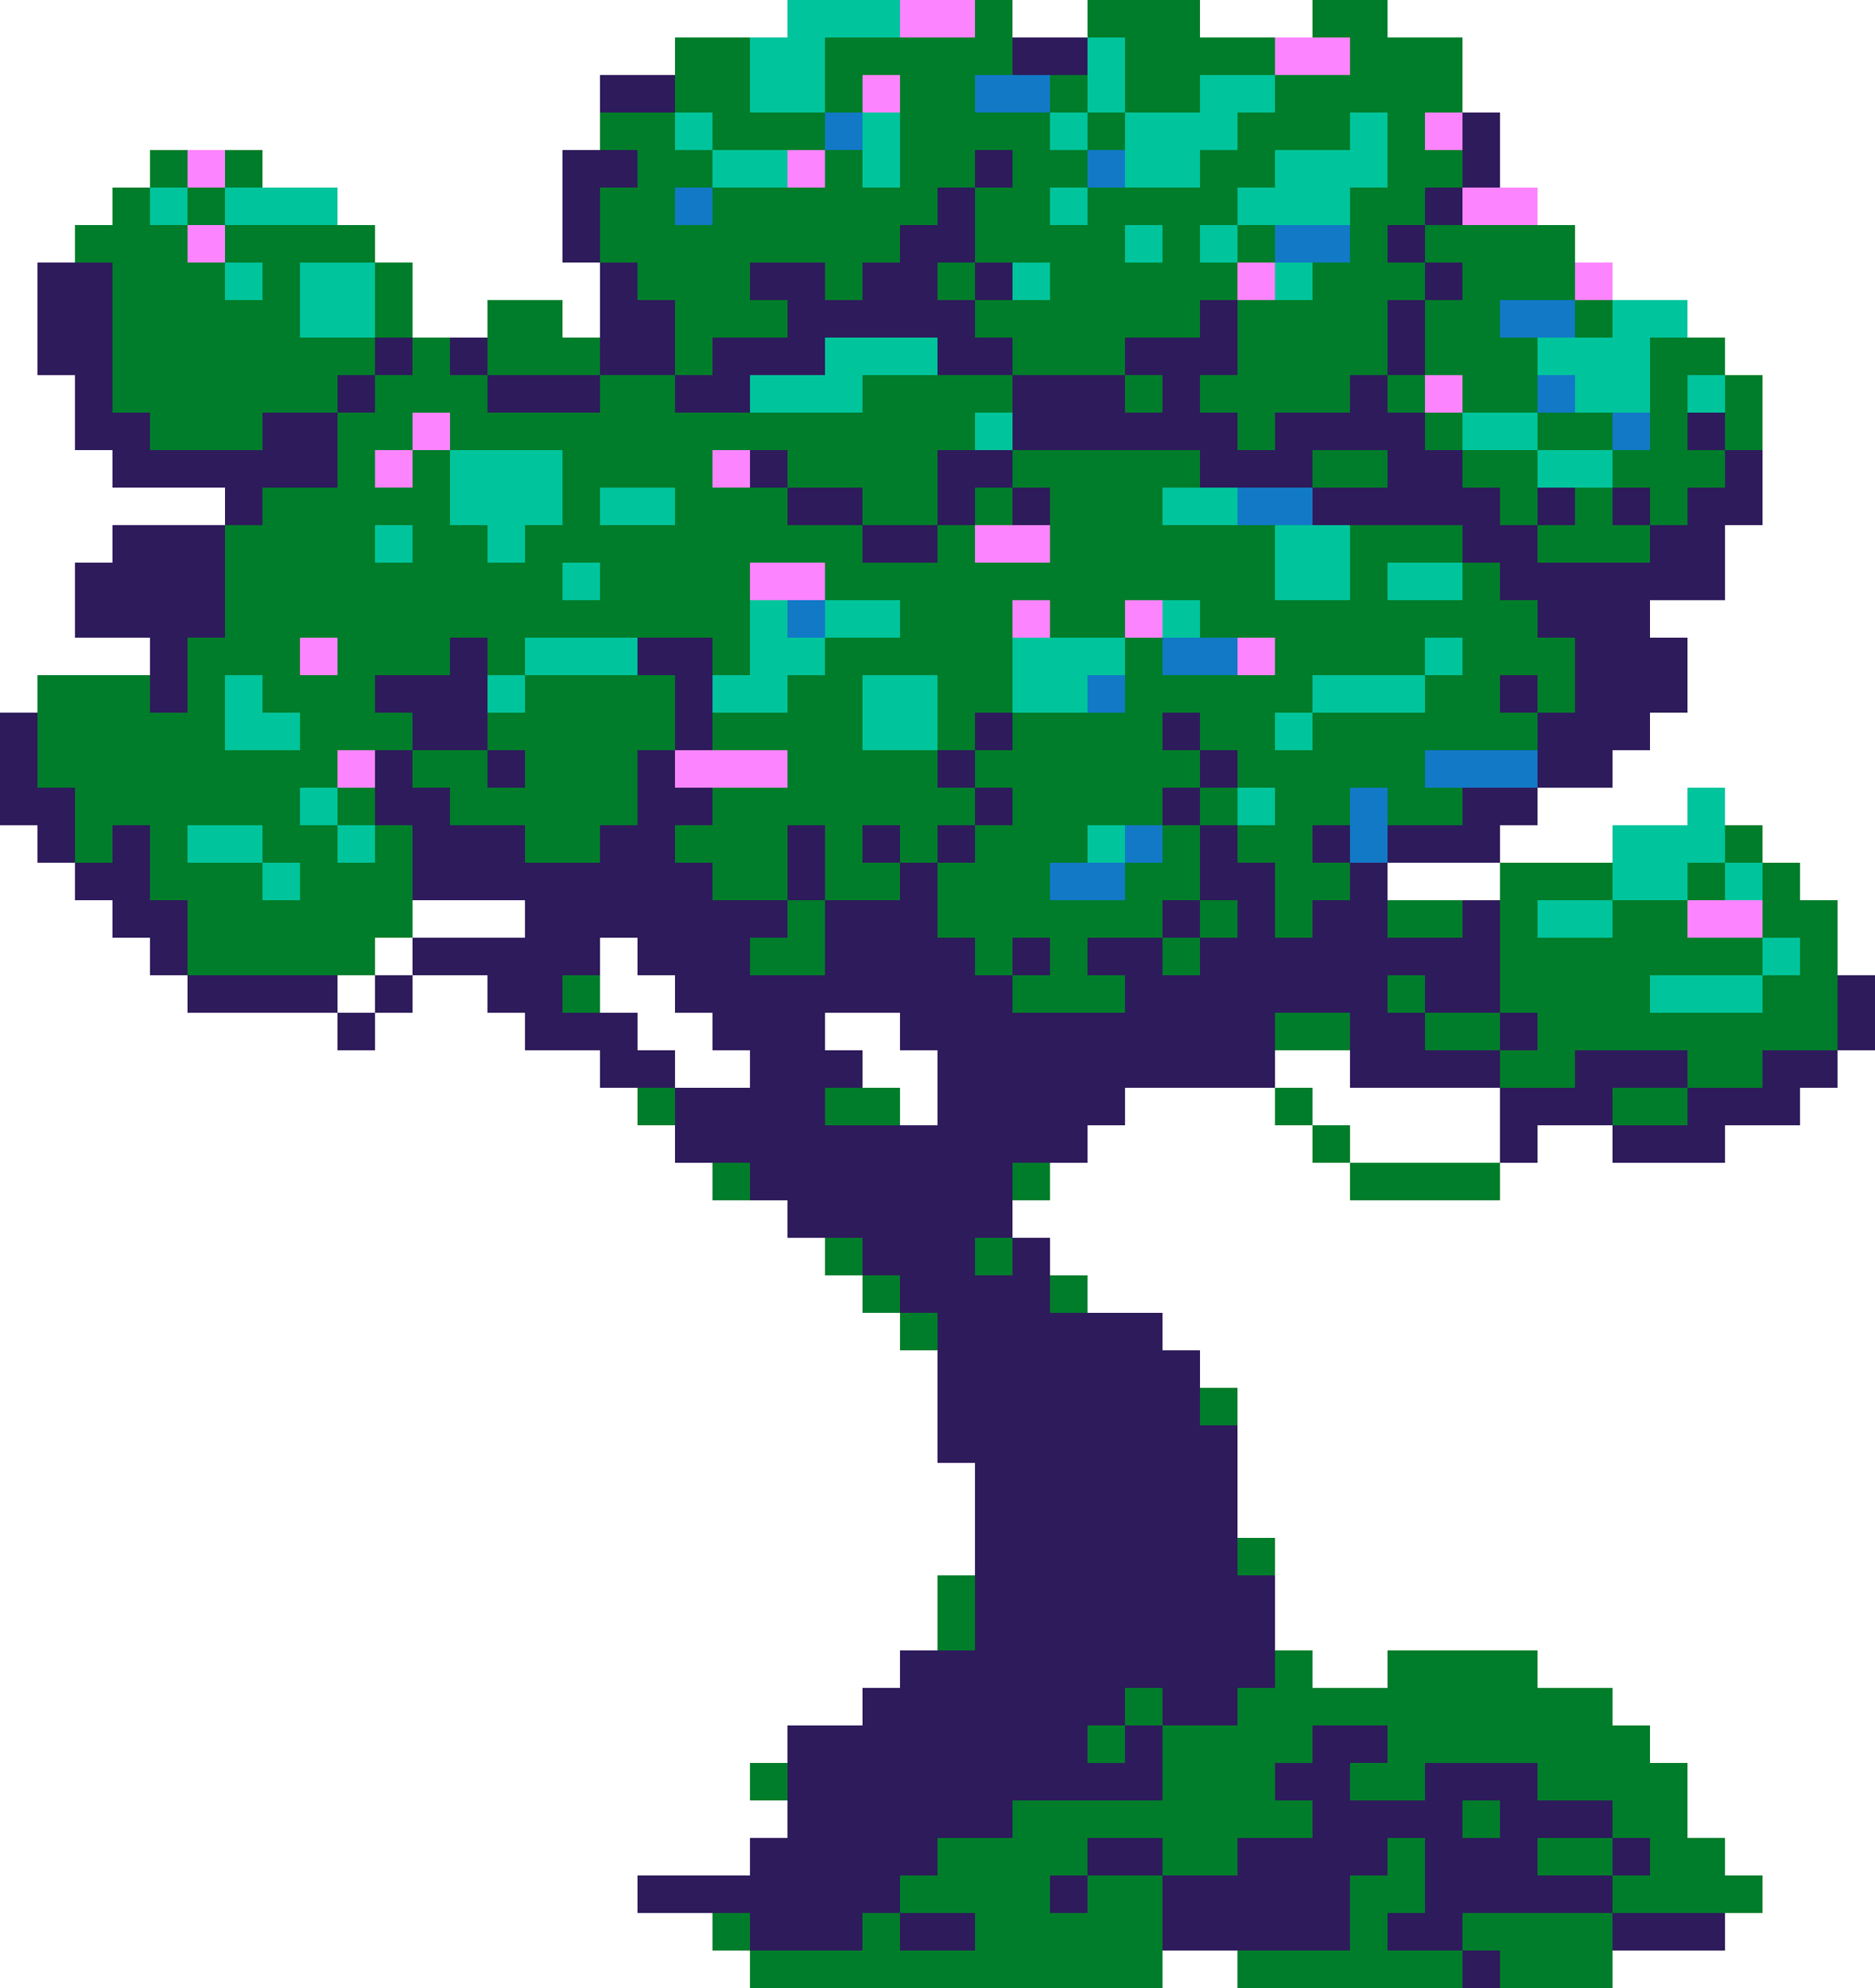 <?xml version="1.0" encoding="UTF-8" standalone="no"?><svg xmlns="http://www.w3.org/2000/svg" xmlns:xlink="http://www.w3.org/1999/xlink" contentScriptType="text/ecmascript" fill="#000000" width="250" zoomAndPan="magnify" contentStyleType="text/css" viewBox="0.0 0.0 250.0 265.0" height="265" preserveAspectRatio="xMidYMid meet" version="1"><g><g fill="#2e1b5b" id="change1_2"><path d="M170 145H175V150H170z"/><path d="M175 150H180V155H175z"/><path d="M180 155H200V160H180z"/><path d="M45 135H50V140H45z"/><path d="M50 130H55V135H50z"/><path d="M245,130v-10h-5v-5h-5v-5h-5v-5h-5v5h-10v5h-15v5h-5h-10v-5h15v-5h5v-5h5h5v-5h5v-5h5V85h-5v-5h5h5v-5v-5 h5V60V50h-5v-5h-5v-5h-5h-5v-5h-5v-5h-5v-5h-5V15h-5V5h-10V0h-10v5h-5h-10V0h-15v5h-10V0h-5h-10h-15v5h-5H90v5H80v5v5h-5v15h5v5v5 h-5v-5H65v5h-5h-5v-5v-5h-5v-5h-5v-5H35v-5h-5h-5h-5v5h-5v5h-5v5H5v5v5v5h5v10h5v5h5h10v5H15v5h-5v5v5h5h5v5H5v5H0v15h5v5h5v5h5v5 h5v5h5v5h15h5v-5h5v-5h5v-5h15v5H60h-5v5h5h5v5h5v5h10v5h5v5h5v5h5v5h5h5v5h5v5h5v5h5v5h5v5v5v5h5v5v5v5h-5v5v5h-5v5h-5v5h-10v5 h-5v5h5v5h-5v5H85v5h10v5h5v5h55v-5h10v5h30h5h15v-5h10h5v-5h5v-5h-5v-5h-5v-5v-5h-5v-5h-5v-5h-10v-5h-20v5h-10v-5h-5v-5v-5v-5h-5 v-5v-5v-5v-5h-5v-5h-5v-5h-10v-5h-5v-5h-5v-5h5v-5h5v-5h5v-5h5h15v-5h10v5h10h10v5v5h5v-5h10v5h10h5v-5h5h5v-5h5v-5h5v-10H245z M100,145H90v-5h-5v-5h-5v-5v-5h5v5h5v5h5v5h5V145z M125,145v5h-5v-5h-5v-5h-5v-5h10v5h5V145z"/></g><g fill="#007d2a" id="change2_1"><path d="M50 130H55V135H50z"/><path d="M45 135H50V140H45z"/><path d="M170 145H175V150H170z"/><path d="M175 150H180V155H175z"/><path d="M180 155H200V160H180z"/><path d="M245,130v-10h-5v-5h-5v-5h-5v-5h-5v5h-10v5h-15v5h-15v-5h15v-5h5v-5h5h5v-5h5v-5h5V85h-5v-5h5h5V70h5V50 h-5v-5h-5v-5h-5h-5v-5h-5v-5h-5v-5h-5V15h-5V5h-10V0h-10v5h-15V0h-15v5h-10V0h-30v5H90v5H80v10h-5v15h5v10h-5v-5H65v5H55v-5v-5h-5 v-5h-5v-5H35v-5H20v5h-5v5h-5v5H5v5v5v5h5v10h5v5h15v5H15v5h-5v5v5h5h5v5H5v5H0v15h5v5h5v5h5v5h5v5h5v5h15h5v-5h5v-5h5v-5h15v5H60 h-5v5h5h5v5h5v5h10v5h5v5h5v5h5v5h10v5h5v5h5v5h5v5h5v5v5v5h5v5v5v5h-5v5v5h-5v5h-5v5h-10v5h-5v5h5v5h-5v5H85v5h10v5h5v5h55v-5h10 v5h50v-5h15v-5h5v-5h-5v-5h-5v-5v-5h-5v-5h-5v-5h-10v-5h-20v5h-10v-5h-5v-5v-5v-5h-5v-5v-5v-5v-5h-5v-5h-5v-5h-10v-5h-5v-5h-5v-5 h5v-5h5v-5h5v-5h5h15v-5h10v5h20v5v5h5v-5h10v5h10h5v-5h5h5v-5h5v-5h5v-10H245z M100,145H90v-5h-5v-5h-5v-5v-5h5v5h5v5h5v5h5V145z M125,150h-5v-5h-5v-5h-5v-5h10v5h5v5V150z"/></g><g fill="#00c49c" id="change3_1"><path d="M25 110H35V115H25z"/><path d="M35 115H40V120H35z"/><path d="M40 105H45V110H40z"/><path d="M45 110H50V115H45z"/><path d="M40 95L35 95 35 90 30 90 30 95 30 100 40 100z"/><path d="M50 70H55V75H50z"/><path d="M65 75L70 75 70 70 75 70 75 60 60 60 60 70 65 70z"/><path d="M75 75H80V80H75z"/><path d="M80 65H90V70H80z"/><path d="M70 85H85V90H70z"/><path d="M65 90H70V95H65z"/><path d="M110 5L120 5 120 0 105 0 105 5 100 5 100 15 110 15z"/><path d="M90 15H95V20H90z"/><path d="M95 20H105V25H95z"/><path d="M115 15H120V25H115z"/><path d="M145 5H150V15H145z"/><path d="M140 15H145V20H140z"/><path d="M160 25L160 20 165 20 165 15 170 15 170 10 160 10 160 15 150 15 150 25z"/><path d="M140 25H145V30H140z"/><path d="M150 30H155V35H150z"/><path d="M160 30H165V35H160z"/><path d="M170 25L165 25 165 30 170 30 180 30 180 25 185 25 185 15 180 15 180 20 170 20z"/><path d="M170 35H175V40H170z"/><path d="M135 35H140V40H135z"/><path d="M120 80L100 80 100 85 100 90 95 90 95 95 105 95 105 90 110 90 110 85 120 85z"/><path d="M115 90H125V100H115z"/><path d="M220 45L225 45 225 40 215 40 215 45 205 45 205 55 220 55z"/><path d="M225 50H230V55H225z"/><path d="M195 55H205V60H195z"/><path d="M205 60H215V65H205z"/><path d="M110 50L100 50 100 55 115 55 115 50 125 50 125 45 110 45z"/><path d="M130 55H135V60H130z"/><path d="M180 80L180 70 175 70 175 65 155 65 155 70 170 70 170 80z"/><path d="M185 75H195V80H185z"/><path d="M155 80H160V85H155z"/><path d="M175 90H190V95H175z"/><path d="M190 85H195V90H190z"/><path d="M145 110H150V115H145z"/><path d="M165 105H170V110H165z"/><path d="M170 95H175V100H170z"/><path d="M135 85H150V95H135z"/><path d="M225 115L230 115 230 110 230 105 225 105 225 110 215 110 215 115 215 120 225 120z"/><path d="M230 115H235V120H230z"/><path d="M205 120H215V125H205z"/><path d="M220 130H235V135H220z"/><path d="M235 125H240V130H235z"/><path d="M30 25H45V30H30z"/><path d="M30 35H35V40H30z"/><path d="M40 35H50V45H40z"/><path d="M20 25H25V30H20z"/></g><g fill="#fc85ff" id="change4_1"><path d="M120 0H130V5H120z"/><path d="M115 10H120V15H115z"/><path d="M170 5H180V10H170z"/><path d="M190 15H195V20H190z"/><path d="M195 25H205V30H195z"/><path d="M210 35H215V40H210z"/><path d="M40 85H45V90H40z"/><path d="M45 100H50V105H45z"/><path d="M90 100H105V105H90z"/><path d="M150 80H155V85H150z"/><path d="M100 75H110V80H100z"/><path d="M95 60H100V65H95z"/><path d="M165 85H170V90H165z"/><path d="M225 120H235V125H225z"/><path d="M50 60H55V65H50z"/><path d="M55 55H60V60H55z"/><path d="M25 30H30V35H25z"/><path d="M25 20H30V25H25z"/><path d="M190 50H195V55H190z"/><path d="M165 35H170V40H165z"/><path d="M105 20H110V25H105z"/><path d="M130 70H140V75H130z"/><path d="M135 80H140V85H135z"/></g><g fill="#1279c6" id="change5_1"><path d="M110 15H115V20H110z"/><path d="M90 25H95V30H90z"/><path d="M130 10H140V15H130z"/><path d="M145 20H150V25H145z"/><path d="M170 30H180V35H170z"/><path d="M200 40H210V45H200z"/><path d="M215 55H220V60H215z"/><path d="M155 85H165V90H155z"/><path d="M140 115H150V120H140z"/><path d="M150 110H155V115H150z"/><path d="M145 90H150V95H145z"/><path d="M105 80H110V85H105z"/><path d="M165 65H175V70H165z"/><path d="M205 50H210V55H205z"/><path d="M190 100H205V105H190z"/><path d="M180 105H185V115H180z"/></g><g fill="#2e1b5b" id="change1_1"><path d="M45 135H50V140H45z"/><path d="M50 130H55V135H50z"/><path d="M120 255H130V260H120z"/><path d="M215 245H220V250H215z"/><path d="M205,250v-5h10v-5h-10v-5h-15v5h-10v-5h5v-5h-10v5h-5v5h5v5h-10v5h-10v10h25v-10h5v-5h5v5v5h-5v5h10v-5h20 v-5H205z M195,240h5v5h-5V240z"/><path d="M195 260H200V265H195z"/><path d="M215 255L215 260 225 260 230 260 230 255 225 255z"/><path d="M145 245H155V250H145z"/><path d="M140 250H145V255H140z"/><path d="M85 40L85 35 80 35 80 40 80 50 90 50 90 40z"/><path d="M65 50H80V55H65z"/><path d="M60 45H65V50H60z"/><path d="M85 25L85 20 80 20 75 20 75 35 80 35 80 25z"/><path d="M80 10H90V15H80z"/><path d="M190,140v-5h-5v-5h5v5h10v-5v-5v-5h-5v5h-10v-10h-5v5h-5v5h-5v-5v-5h-5v-5h-5v5v5h5v5h-5v5h-5v-5h-5h-5v5 h5v5h-15v-5h-5v-5h-5v-10h-5v5h-10v10h-10v-5h5v-5H95v-5h-5v-5h5v-5h-5v-5h-5v5v5h-5v5H70v-5H60v-5h-5v-5h-5v5v5h5v10h15v5H55v5 h10v5h5v5h10v5h10v-5h-5v-5H75v-5h5v-5h5v5h5v5h5v5h5v5H90v5v5h10v5h5v5h10v5h5v5h5v5v10v5h5v15v10h-10v5h-5v5h-10v10v5h-5v5H85v5 h15v5h15v-5h5v-5h5v-5h10v-5h5h5h10v-5v-5h-5v5h-5v-5h5v-5h5v5h10v-5h5v-5v-10h-5v-15v-5h-5v-10h-5v-5h-15v-5v-5h-5v5h-5v-5h5v-5 v-5h10v-5h5v-5h20v-10h10v5v5h10h10v-5H190z M125,150h-15v-5h5v-5h-5v-5h10v5h5v5V150z"/><path d="M235 145L225 145 225 150 215 150 215 155 230 155 230 150 240 150 240 145 245 145 245 140 235 140z"/><path d="M245 130H250V140H245z"/><path d="M200 135H205V140H200z"/><path d="M135 5H145V10H135z"/><path d="M130 20H135V25H130z"/><path d="M130 35H135V40H130z"/><path d="M175 110H180V115H175z"/><path d="M130 45L130 40 125 40 125 35 130 35 130 30 130 25 125 25 125 30 120 30 120 35 115 35 115 40 110 40 110 35 100 35 100 40 105 40 105 45 95 45 95 50 90 50 90 55 100 55 100 50 110 50 110 45 115 45 125 45 125 50 135 50 135 45z"/><path d="M200 110L205 110 205 105 195 105 195 110 185 110 185 115 200 115z"/><path d="M10 60L15 60 15 65 20 65 30 65 30 70 35 70 35 65 45 65 45 55 35 55 35 60 30 60 20 60 20 55 15 55 15 50 15 35 5 35 5 50 10 50z"/><path d="M45 50H50V55H45z"/><path d="M50 45H55V50H50z"/><path d="M125 110H130V115H125z"/><path d="M130 105H135V110H130z"/><path d="M135 125H140V130H135z"/><path d="M155 120H160V125H155z"/><path d="M5 105L5 95 0 95 0 110 5 110 5 115 10 115 10 105z"/><path d="M20 120L20 110 15 110 15 115 10 115 10 120 15 120 15 125 20 125 20 130 25 130 25 120z"/><path d="M25 130H45V135H25z"/><path d="M15 75L10 75 10 85 15 85 20 85 20 95 25 95 25 85 30 85 30 70 15 70z"/><path d="M185 40H190V50H185z"/><path d="M225 145L225 140 210 140 210 145 200 145 200 150 200 155 205 155 205 150 215 150 215 145z"/><path d="M65 100L65 90 65 85 60 85 60 90 50 90 50 95 55 95 55 100 60 100z"/><path d="M65 100H70V105H65z"/><path d="M95 95L95 90 95 85 85 85 85 90 90 90 90 95 90 100 95 100z"/><path d="M115 110H120V115H115z"/><path d="M110 115L110 110 105 110 105 115 105 120 110 120z"/><path d="M155 105H160V110H155z"/><path d="M160 100H165V105H160z"/><path d="M155 95H160V100H155z"/><path d="M215 100L220 100 220 95 225 95 225 85 220 85 220 80 230 80 230 75 230 70 235 70 235 60 230 60 230 65 225 65 225 70 220 70 220 75 215 75 205 75 205 70 200 70 200 65 195 65 195 60 190 60 190 55 185 55 185 50 180 50 180 55 170 55 170 60 165 60 165 55 160 55 160 50 165 50 165 40 160 40 160 45 155 45 150 45 150 50 155 50 155 55 150 55 150 50 135 50 135 60 150 60 160 60 160 65 165 65 175 65 175 60 180 60 185 60 185 65 175 65 175 70 185 70 195 70 195 75 200 75 200 80 205 80 205 85 210 85 210 90 210 95 205 95 205 105 215 105z"/><path d="M205 65H210V70H205z"/><path d="M215 65H220V70H215z"/><path d="M190 35H195V40H190z"/><path d="M125 65L125 70 130 70 130 65 135 65 135 60 125 60z"/><path d="M115 70H125V75H115z"/><path d="M105 65H115V70H105z"/><path d="M100 60H105V65H100z"/><path d="M135 65H140V70H135z"/><path d="M125 100H130V105H125z"/><path d="M130 95H135V100H130z"/><path d="M185 30H190V35H185z"/><path d="M190 25H195V30H190z"/><path d="M195 15H200V25H195z"/><path d="M225 55H230V60H225z"/><path d="M200 90H205V95H200z"/></g></g></svg>